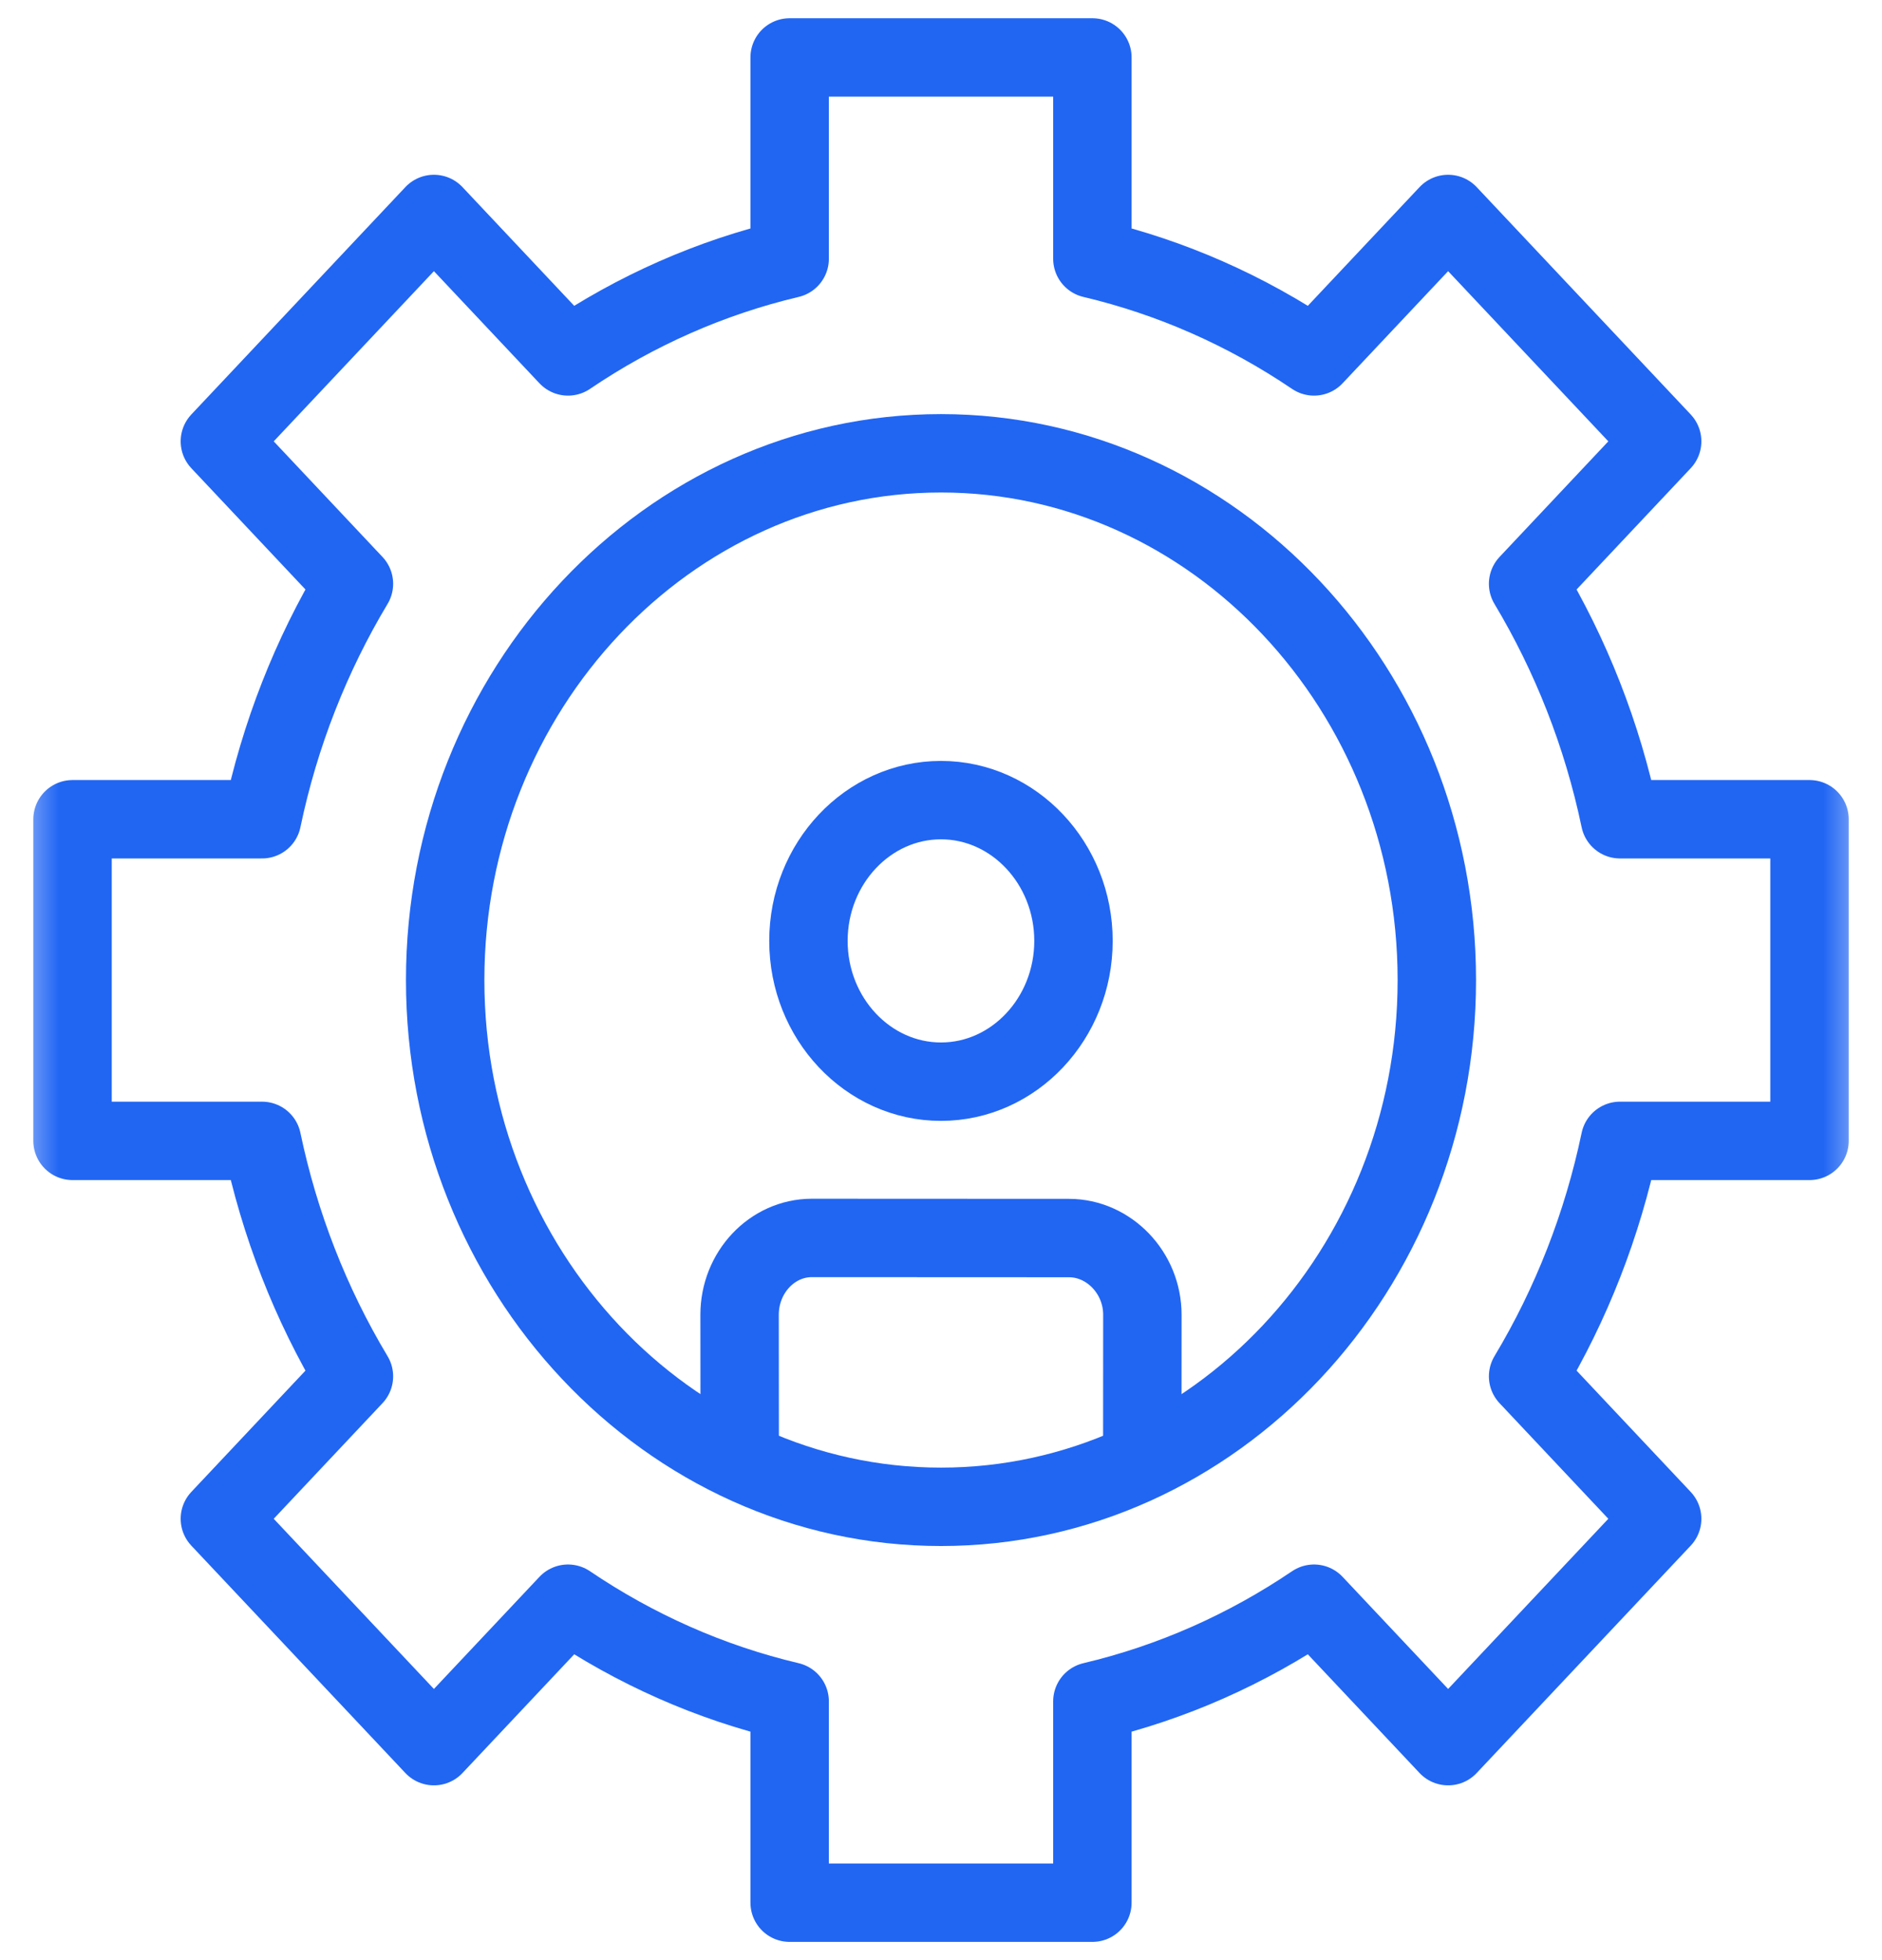 <svg width="48" height="50" viewBox="0 0 48 50" fill="none" xmlns="http://www.w3.org/2000/svg">
<g clip-path="url(#clip0_176_916)">
<mask id="mask0_176_916" style="mask-type:luminance" maskUnits="userSpaceOnUse" x="0" y="0" width="48" height="50">
<path d="M0.471 0H47.529V50H0.471V0Z" fill="white"/>
</mask>
<g mask="url(#mask0_176_916)">
<path d="M24 38.437C30.965 38.437 36.646 32.401 36.646 25C36.646 17.6 30.965 11.563 24 11.563C17.035 11.563 11.354 17.6 11.354 25C11.354 32.401 17.035 38.437 24 38.437Z" stroke="#2166F3" stroke-width="2" stroke-miterlimit="22.926" stroke-linecap="round" stroke-linejoin="round"/>
<path d="M27.861 6.601C29.867 7.075 31.78 7.918 33.514 9.092L36.934 5.458L42.393 11.258L38.974 14.892C40.061 16.706 40.865 18.732 41.318 20.898H46.151V29.102H41.318C40.872 31.234 40.079 33.267 38.974 35.108L42.393 38.742L36.934 44.542L33.514 40.908C31.806 42.064 29.899 42.918 27.861 43.399V48.535H20.14V43.399C18.101 42.918 16.195 42.064 14.487 40.908L11.067 44.542L5.608 38.742L9.027 35.108C7.922 33.267 7.129 31.234 6.683 29.102H1.85V20.898H6.683C7.135 18.732 7.939 16.706 9.027 14.892L5.608 11.258L11.067 5.458L14.487 9.092C16.22 7.918 18.133 7.075 20.14 6.601V1.465H27.861V6.601Z" stroke="#2166F3" stroke-width="2" stroke-miterlimit="22.926" stroke-linecap="round" stroke-linejoin="round"/>
<path d="M18.866 37.215L18.863 33.537C18.863 32.459 19.691 31.578 20.707 31.578C22.877 31.578 25.093 31.581 27.263 31.581C28.279 31.581 29.137 32.462 29.136 33.54L29.134 37.215" stroke="#2166F3" stroke-width="2" stroke-miterlimit="22.926" stroke-linecap="round" stroke-linejoin="round"/>
<path d="M23.999 27.592C25.861 27.592 27.379 25.979 27.379 24.001C27.379 22.023 25.861 20.41 23.999 20.41C22.137 20.41 20.619 22.023 20.619 24.001C20.619 25.979 22.137 27.592 23.999 27.592Z" stroke="#2166F3" stroke-width="2" stroke-miterlimit="22.926" stroke-linecap="round" stroke-linejoin="round"/>
</g>
</g>
<defs>
<clipPath id="clip0_176_916">
<rect width="47.059" height="50" fill="white" transform="translate(0.471)"/>
</clipPath>
</defs>
</svg>
